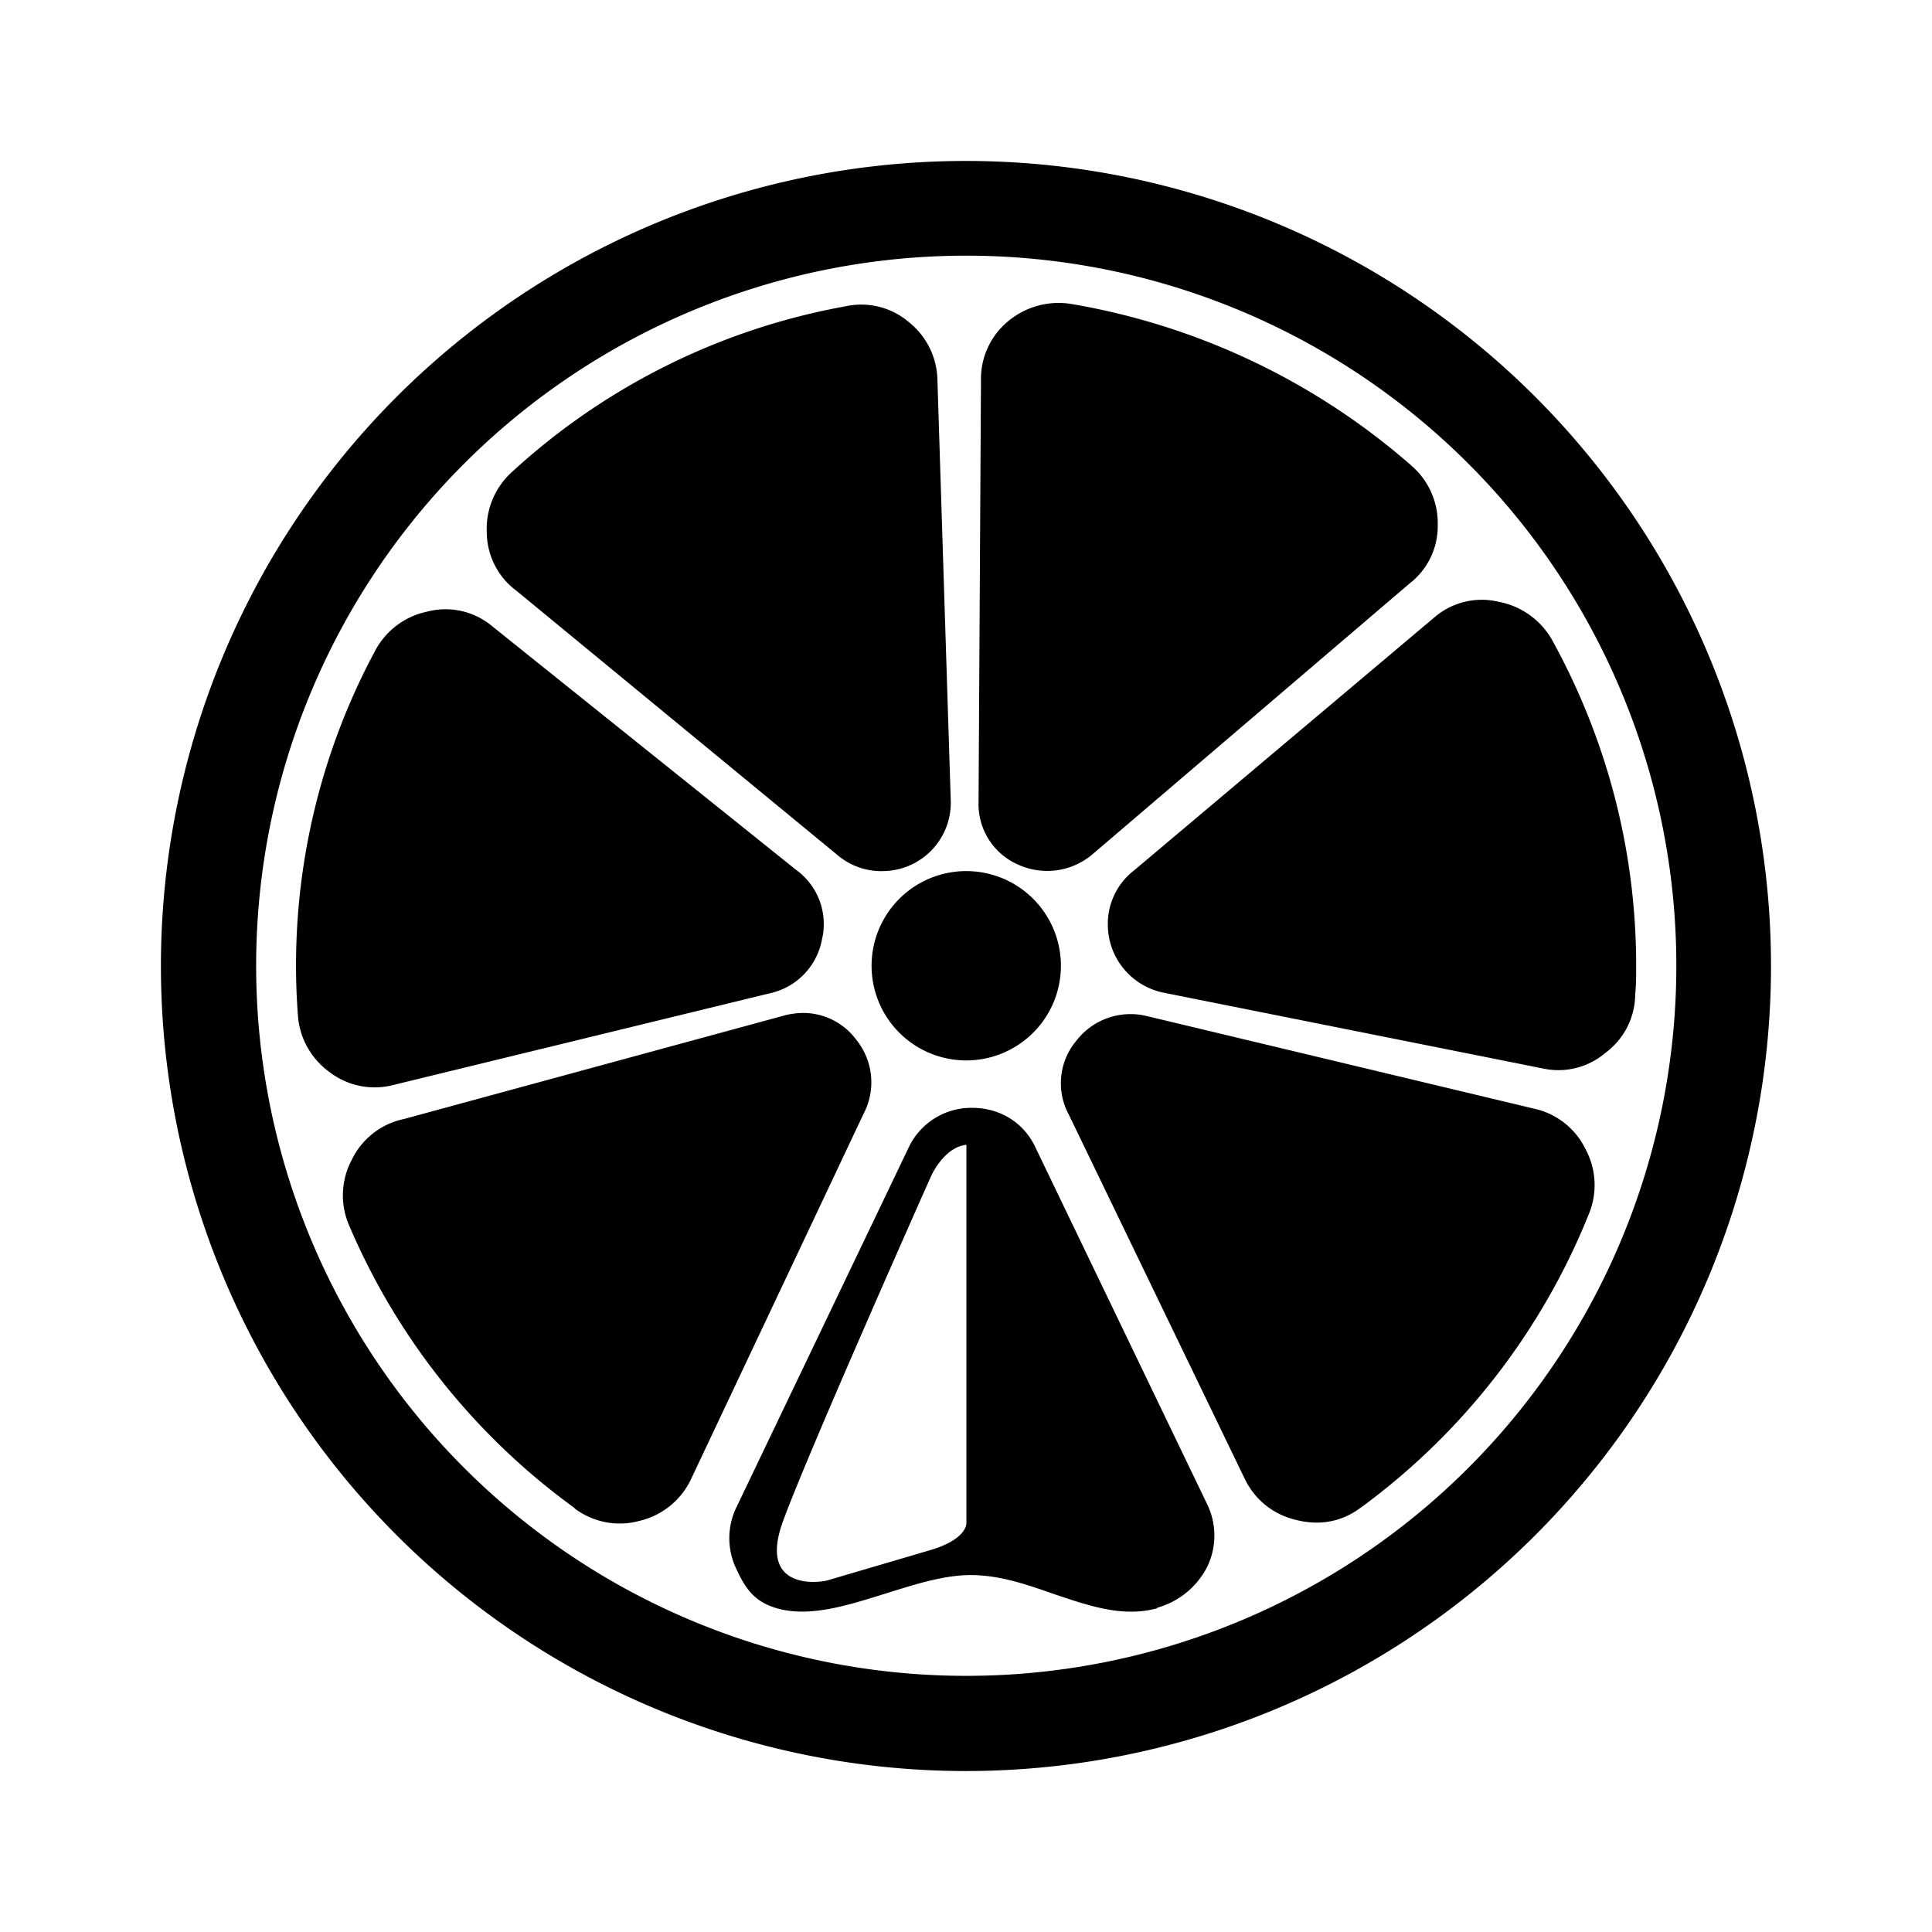 <svg xmlns="http://www.w3.org/2000/svg" xmlns:xlink="http://www.w3.org/1999/xlink" width="24" height="24" viewBox="0 0 24 24"><path fill="currentColor" fill-rule="evenodd" d="M22 11.997a10 10 0 1 0-20.001.006A10 10 0 0 0 22 11.997m-1.176 0a8.821 8.821 0 1 0-17.642 0a8.821 8.821 0 0 0 17.642 0m-8.821-1.176a1.176 1.176 0 1 1 0 2.352a1.176 1.176 0 0 1 0-2.352m4.898 7.91a8.4 8.4 0 0 0 2.835-3.647a.94.94 0 0 0-.041-.811a.93.93 0 0 0-.635-.5l-4.822-1.153a.85.85 0 0 0-.87.312a.82.82 0 0 0-.089.918l2.193 4.54c.13.252.353.428.636.493c.282.07.558.024.793-.153m-9.761.005a8.4 8.4 0 0 1-2.8-3.505a.94.94 0 0 1 .03-.823a.93.93 0 0 1 .647-.506l4.751-1.293a1 1 0 0 1 .177-.024a.82.82 0 0 1 .694.335a.84.84 0 0 1 .088.918l-2.152 4.557a.95.95 0 0 1-.636.5a.93.93 0 0 1-.805-.159zM17.53 5.781a8.6 8.6 0 0 0-4.222-2.005a.98.98 0 0 0-.782.212a.93.93 0 0 0-.34.735l-.03 5.233a.82.82 0 0 0 .488.783a.87.87 0 0 0 .917-.118l3.946-3.37a.9.9 0 0 0 .353-.729a.94.94 0 0 0-.33-.74m-5.72 4.145l-.165-5.204a.94.94 0 0 0-.358-.724a.91.91 0 0 0-.783-.194a8.3 8.3 0 0 0-4.145 2.059a.95.95 0 0 0-.312.752a.91.91 0 0 0 .37.724l4 3.293a.84.84 0 0 0 .564.188a.85.85 0 0 0 .829-.894m6.016-2.264l-3.734 3.146a.84.84 0 0 0-.33.694a.864.864 0 0 0 .7.83l4.705.94a.9.9 0 0 0 .776-.194a.91.91 0 0 0 .37-.723c.012-.118.012-.241.012-.359c0-1.47-.382-2.846-1.047-4.052a.97.97 0 0 0-.664-.47a.9.9 0 0 0-.788.188m-7.94 3.14l-3.792-3.04a.9.9 0 0 0-.788-.165a.95.95 0 0 0-.647.488a8.26 8.26 0 0 0-.959 4.517a.95.95 0 0 0 .389.711a.92.92 0 0 0 .793.165l4.681-1.14a.84.84 0 0 0 .647-.665a.83.83 0 0 0-.323-.87m4.488 9.174c-.424.118-.847-.03-1.282-.176c-.335-.118-.676-.236-1.035-.236c-.335 0-.7.118-1.059.23c-.47.147-.929.294-1.329.188c-.282-.076-.4-.23-.517-.482a.88.88 0 0 1 0-.788l2.14-4.47a.86.86 0 0 1 .782-.482c.342 0 .636.177.783.482l2.134 4.434a.89.89 0 0 1 .006.782a1 1 0 0 1-.623.512zm-2.37-5.757v4.693s.023.2-.441.34l-1.282.377c-.1.03-.876.135-.553-.74c.318-.871 1.835-4.276 1.835-4.276s.159-.365.441-.394" clip-rule="evenodd"/></svg>